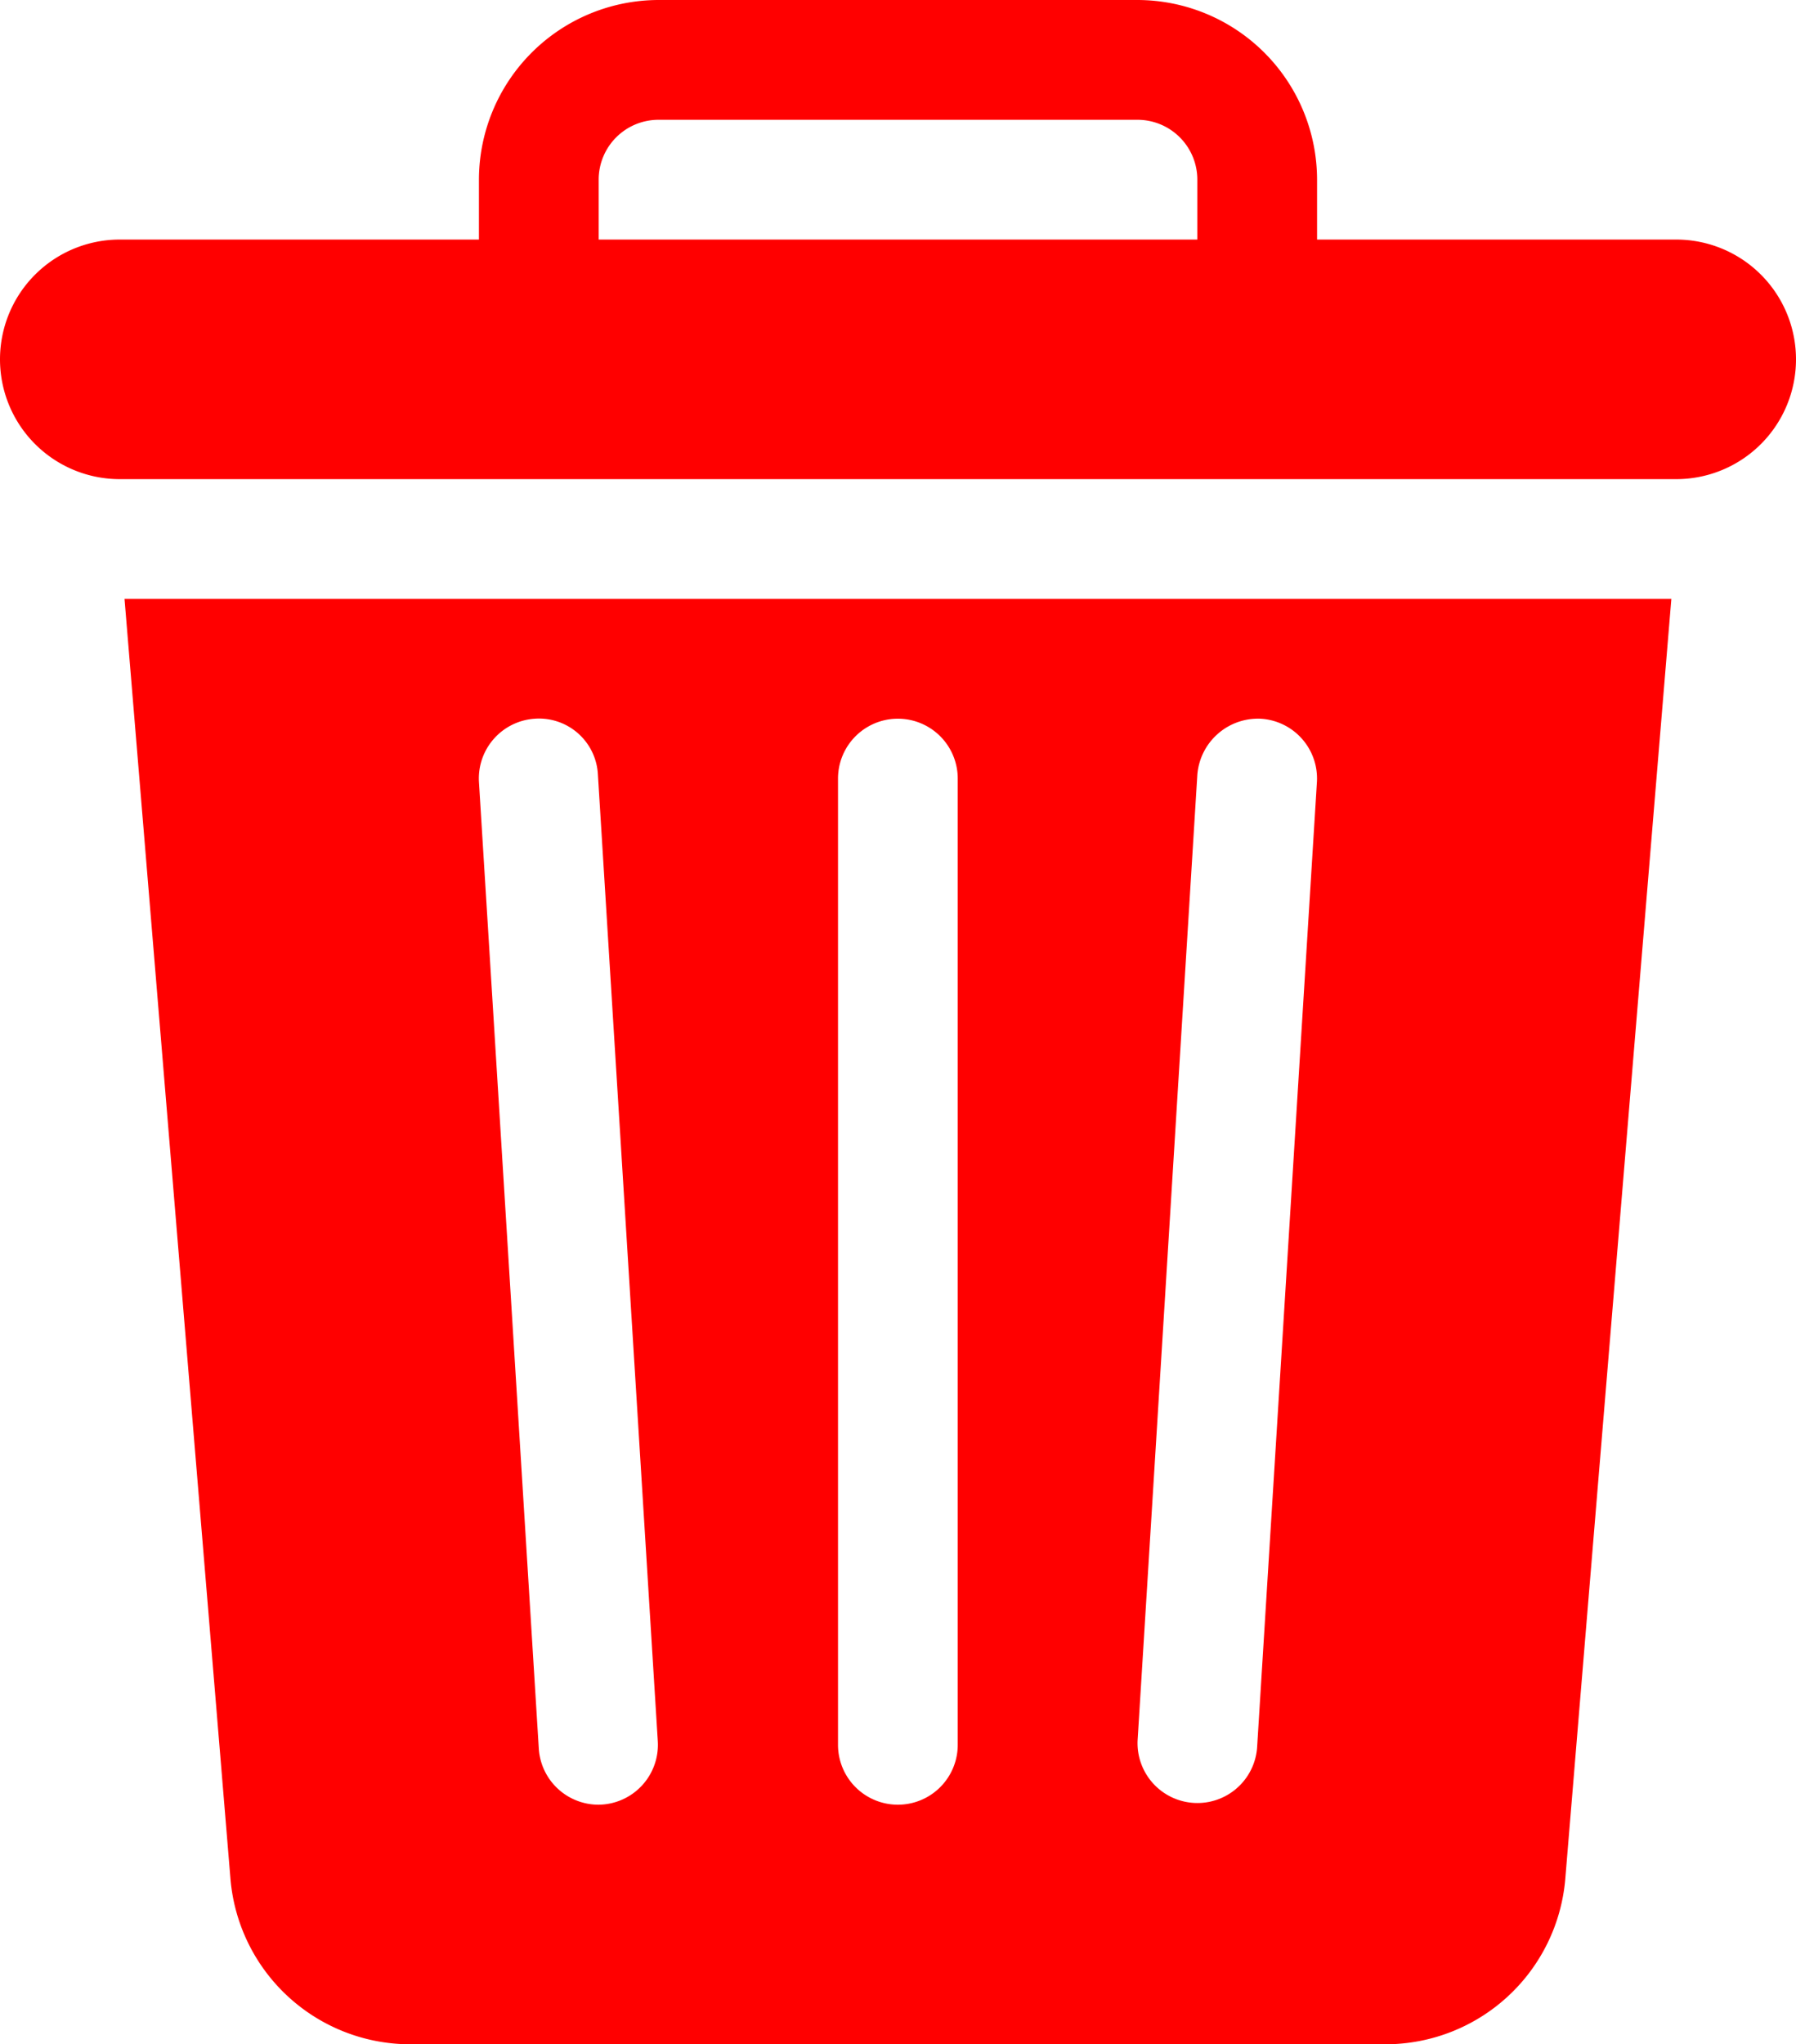 <svg xmlns="http://www.w3.org/2000/svg" width="14.25" height="16.213" viewBox="0 0 14.25 16.213">
  <path id="remove" d="M31.988,4.75l.841,10.156a1.432,1.432,0,0,0,1.419,1.307H42a1.432,1.432,0,0,0,1.419-1.307L44.261,4.75Zm3.761,9.563a.475.475,0,0,1-.474-.445L34.8,6.2a.475.475,0,0,1,.444-.5.468.468,0,0,1,.5.444l.475,7.663A.475.475,0,0,1,35.749,14.313Zm2.85-.475a.475.475,0,1,1-.95,0V6.175a.475.475,0,1,1,.95,0ZM41.449,6.2l-.475,7.663a.475.475,0,0,1-.948-.059L40.5,6.145A.483.483,0,0,1,41,5.7.475.475,0,0,1,41.449,6.2ZM44.3,1.9H41.45V1.425A1.427,1.427,0,0,0,40.025,0h-3.8A1.427,1.427,0,0,0,34.8,1.425V1.9H31.95a.95.95,0,0,0,0,1.9H44.3a.95.95,0,1,0,0-1.9Zm-3.8,0H35.75V1.425A.475.475,0,0,1,36.225.95h3.8a.475.475,0,0,1,.475.475Z" transform="translate(-31)" fill="red"/>
</svg>

